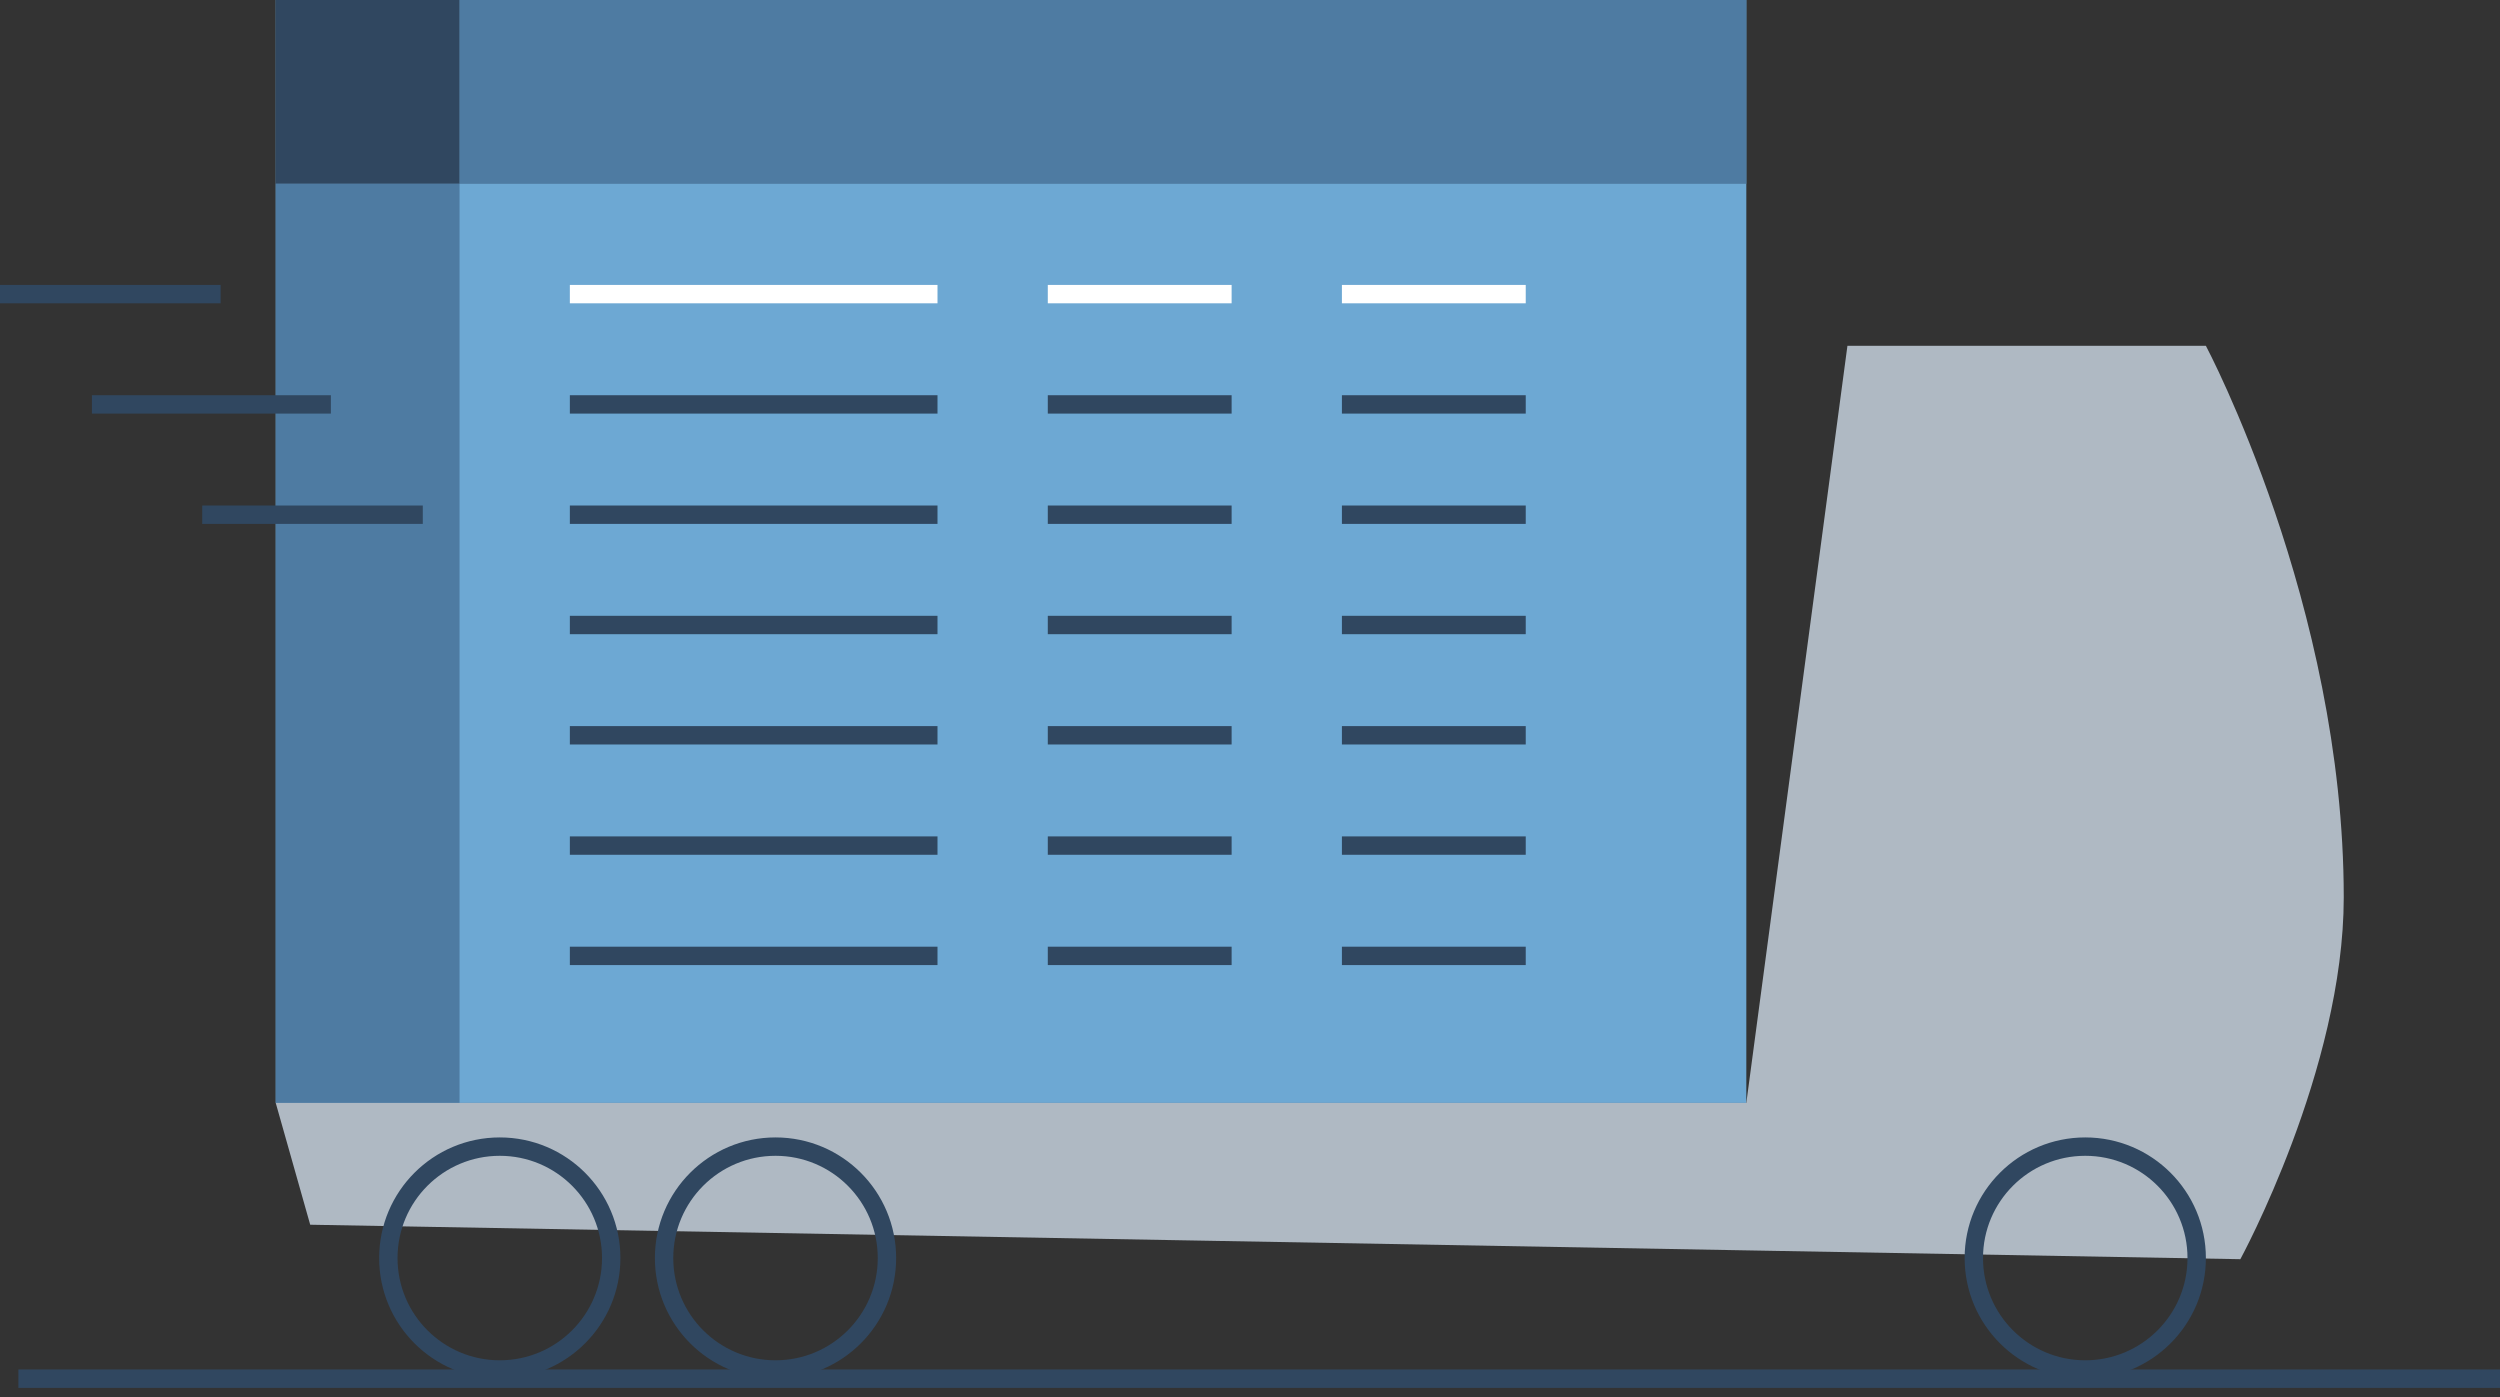 <svg width="136" height="76" viewBox="0 0 136 76" fill="none" xmlns="http://www.w3.org/2000/svg">
    <rect x="0" y="0" width="136" height="76" fill="#333333" stroke="none"/>
    <rect width="80" height="60" transform="translate(15)" fill="#6DA8D3"/>
    <path d="M31 16H51" stroke="white"/>
    <path d="M57 16H67" stroke="white"/>
    <path d="M73 16H83" stroke="white"/>
    <path d="M31 22H51" stroke="#304760"/>
    <path d="M57 22H67" stroke="#304760"/>
    <path d="M73 22H83" stroke="#304760"/>
    <path d="M31 28H51" stroke="#304760"/>
    <path d="M57 28H67" stroke="#304760"/>
    <path d="M73 28H83" stroke="#304760"/>
    <path d="M31 34H51" stroke="#304760"/>
    <path d="M57 34H67" stroke="#304760"/>
    <path d="M73 34H83" stroke="#304760"/>
    <path d="M31 40H51" stroke="#304760"/>
    <path d="M57 40H67" stroke="#304760"/>
    <path d="M73 40H83" stroke="#304760"/>
    <path d="M31 46H51" stroke="#304760"/>
    <path d="M57 46H67" stroke="#304760"/>
    <path d="M73 46H83" stroke="#304760"/>
    <path d="M31 52H51" stroke="#304760"/>
    <path d="M57 52H67" stroke="#304760"/>
    <path d="M73 52H83" stroke="#304760"/>
    <path d="M25 0V10H15L25 0Z" fill="#6DA8D3"/>
    <rect x="25" width="70" height="10" fill="#4E7BA2"/>
    <rect width="10" height="10" transform="matrix(-1 0 0 1 25 0)" fill="#304760"/>
    <rect x="15" y="10" width="10" height="50" fill="#4E7BA2"/>
    <path d="M100.5 18.812L95 60H15L16.875 66.625L121.875 68.5C121.875 68.5 127.5 58.188 127.5 48.812C127.5 32.917 120 18.812 120 18.812H100.5Z" fill="#AFB9C3"/>
    <circle cx="27.188" cy="68.438" r="6.062" stroke="#304760"/>
    <circle cx="42.188" cy="68.438" r="6.062" stroke="#304760"/>
    <circle cx="113.438" cy="68.438" r="6.062" stroke="#304760"/>
    <path d="M12 16H0" stroke="#304760"/>
    <path d="M18 22H5" stroke="#304760"/>
    <path d="M23 28H11" stroke="#304760"/>
    <path d="M1 75H136" stroke="#304760"/>
</svg>
